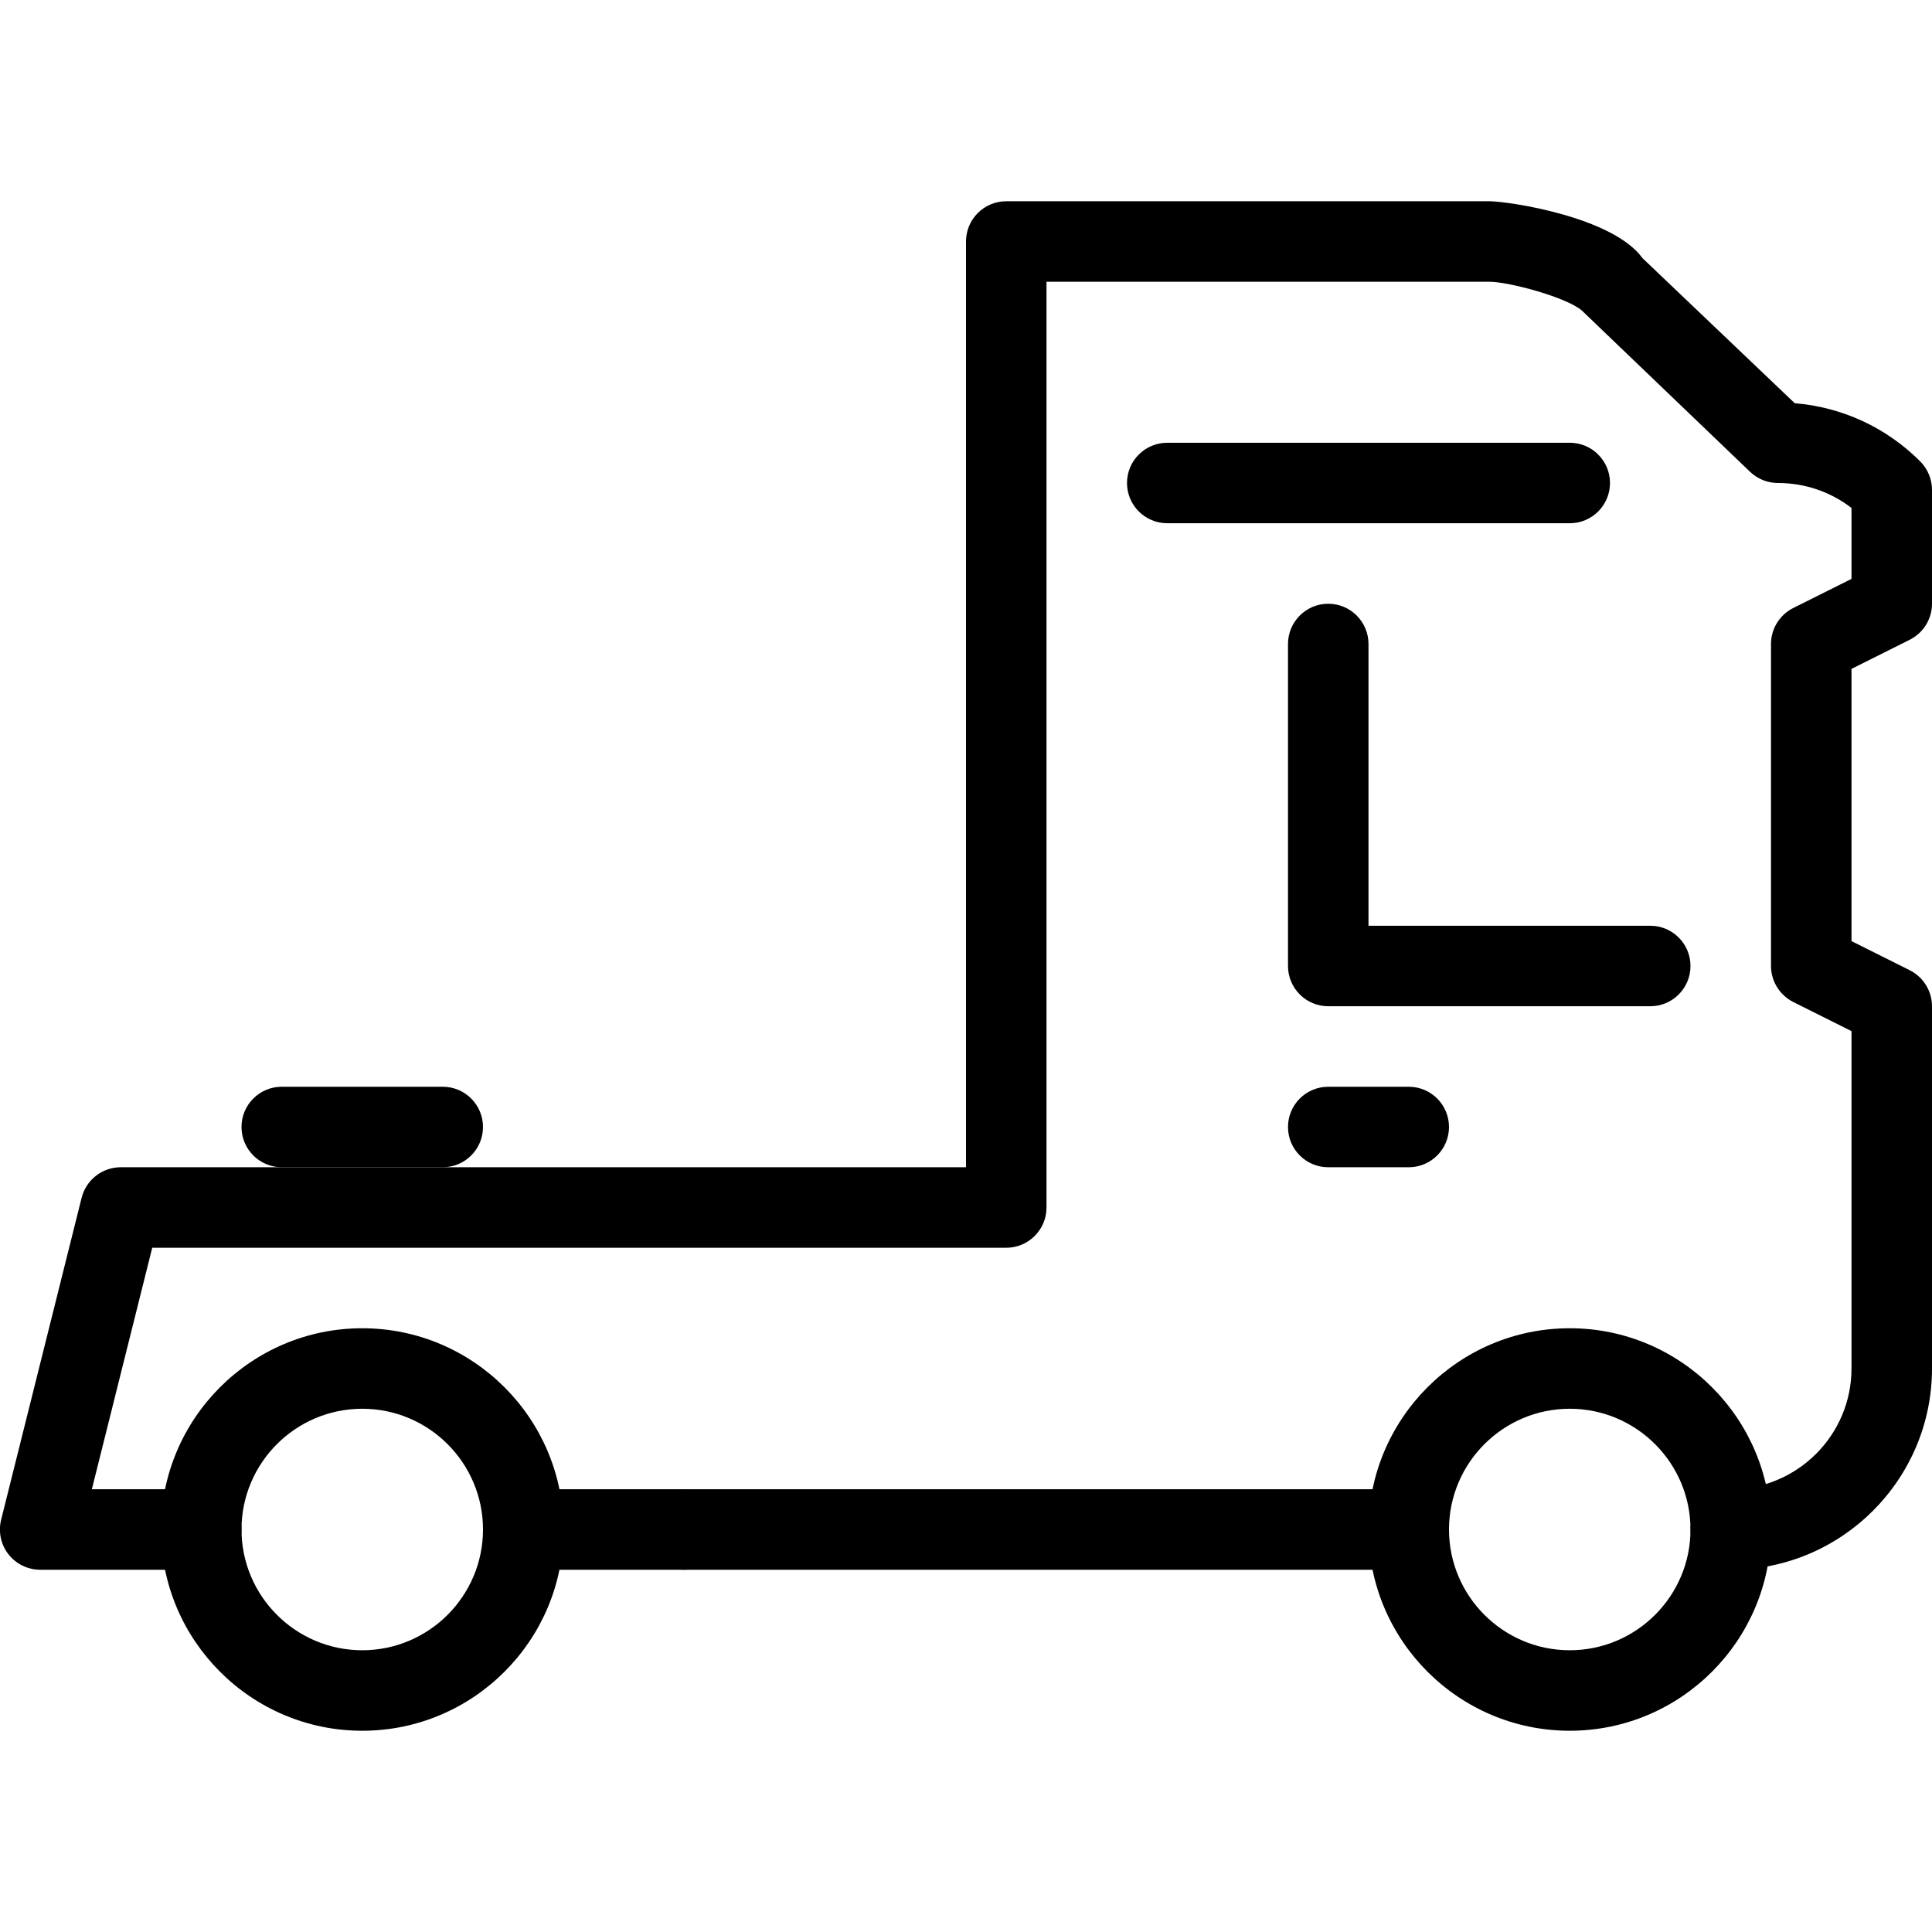 <?xml version="1.0" encoding="iso-8859-1"?>
<!-- Generator: Adobe Illustrator 19.0.0, SVG Export Plug-In . SVG Version: 6.00 Build 0)  -->
<svg version="1.1" id="Layer_1" xmlns="http://www.w3.org/2000/svg" xmlns:xlink="http://www.w3.org/1999/xlink" x="0px" y="0px"
	 viewBox="0 0 24 24" style="enable-background:new 0 0 24 24;" xml:space="preserve">
<g>
	<g>
		<g>
			<path d="M4.5,21.5C3.121,21.5,2,20.378,2,19s1.121-2.5,2.5-2.5S7,17.622,7,19S5.879,21.5,4.5,21.5z M4.5,17.5
				C3.673,17.5,3,18.173,3,19s0.673,1.5,1.5,1.5S6,19.827,6,19S5.327,17.5,4.5,17.5z"/>
		</g>
		<g>
			<path d="M19.5,21.5c-1.379,0-2.5-1.122-2.5-2.5s1.121-2.5,2.5-2.5S22,17.622,22,19S20.879,21.5,19.5,21.5z M19.5,17.5
				c-0.827,0-1.5,0.673-1.5,1.5s0.673,1.5,1.5,1.5S21,19.827,21,19S20.327,17.5,19.5,17.5z"/>
		</g>
		<g>
			<path d="M17.5,14.5h-1c-0.276,0-0.5-0.224-0.5-0.5s0.224-0.5,0.5-0.5h1c0.276,0,0.5,0.224,0.5,0.5S17.776,14.5,17.5,14.5z"/>
		</g>
		<g>
			<path d="M8.5,19.5c-0.13,0-0.26-0.05-0.36-0.15C8.05,19.26,8,19.13,8,19c0-0.13,0.05-0.26,0.149-0.35
				c0.19-0.19,0.511-0.19,0.7-0.01C8.95,18.74,9,18.87,9,19c0,0.13-0.05,0.26-0.15,0.35C8.76,19.45,8.63,19.5,8.5,19.5z"/>
		</g>
		<g>
			<path d="M17.5,19.5h-11C6.224,19.5,6,19.276,6,19s0.224-0.5,0.5-0.5h11c0.276,0,0.5,0.224,0.5,0.5S17.776,19.5,17.5,19.5z"/>
		</g>
		<g>
			<path d="M20.5,12.5h-4c-0.276,0-0.5-0.224-0.5-0.5V8c0-0.276,0.224-0.5,0.5-0.5S17,7.724,17,8v3.5h3.5c0.276,0,0.5,0.224,0.5,0.5
				S20.776,12.5,20.5,12.5z"/>
		</g>
		<g>
			<path d="M21.5,19.5c-0.276,0-0.5-0.224-0.5-0.5s0.224-0.5,0.5-0.5c0.827,0,1.5-0.673,1.5-1.5v-4.191l-0.724-0.362
				C22.108,12.362,22,12.189,22,12V8c0-0.189,0.107-0.362,0.276-0.447L23,7.191V6.31C22.739,6.109,22.421,6,22.086,6
				c-0.129,0-0.253-0.05-0.346-0.139l-2.086-2C19.471,3.696,18.747,3.5,18.5,3.5H13V15c0,0.276-0.224,0.5-0.5,0.5H1.891l-0.75,3H2.5
				C2.776,18.5,3,18.724,3,19s-0.224,0.5-0.5,0.5h-2c-0.154,0-0.3-0.071-0.395-0.192c-0.095-0.121-0.128-0.279-0.091-0.429l1-4
				C1.07,14.656,1.271,14.5,1.5,14.5H12V3c0-0.276,0.224-0.5,0.5-0.5h6c0.236,0,1.532,0.192,1.904,0.707l1.891,1.802
				c0.589,0.048,1.137,0.301,1.559,0.723C23.947,5.826,24,5.953,24,6.085V7.5c0,0.189-0.107,0.362-0.276,0.447L23,8.309v3.382
				l0.724,0.362C23.893,12.138,24,12.311,24,12.5V17C24,18.378,22.879,19.5,21.5,19.5z"/>
		</g>
	</g>
	<g>
		<path d="M5.5,14.5h-2C3.224,14.5,3,14.276,3,14s0.224-0.5,0.5-0.5h2C5.776,13.5,6,13.724,6,14S5.776,14.5,5.5,14.5z"/>
	</g>
	<g>
		<path d="M19.5,6.5h-5C14.224,6.5,14,6.276,14,6s0.224-0.5,0.5-0.5h5C19.776,5.5,20,5.724,20,6S19.776,6.5,19.5,6.5z"/>
	</g>
</g>
<g>
</g>
<g>
</g>
<g>
</g>
<g>
</g>
<g>
</g>
<g>
</g>
<g>
</g>
<g>
</g>
<g>
</g>
<g>
</g>
<g>
</g>
<g>
</g>
<g>
</g>
<g>
</g>
<g>
</g>
</svg>

